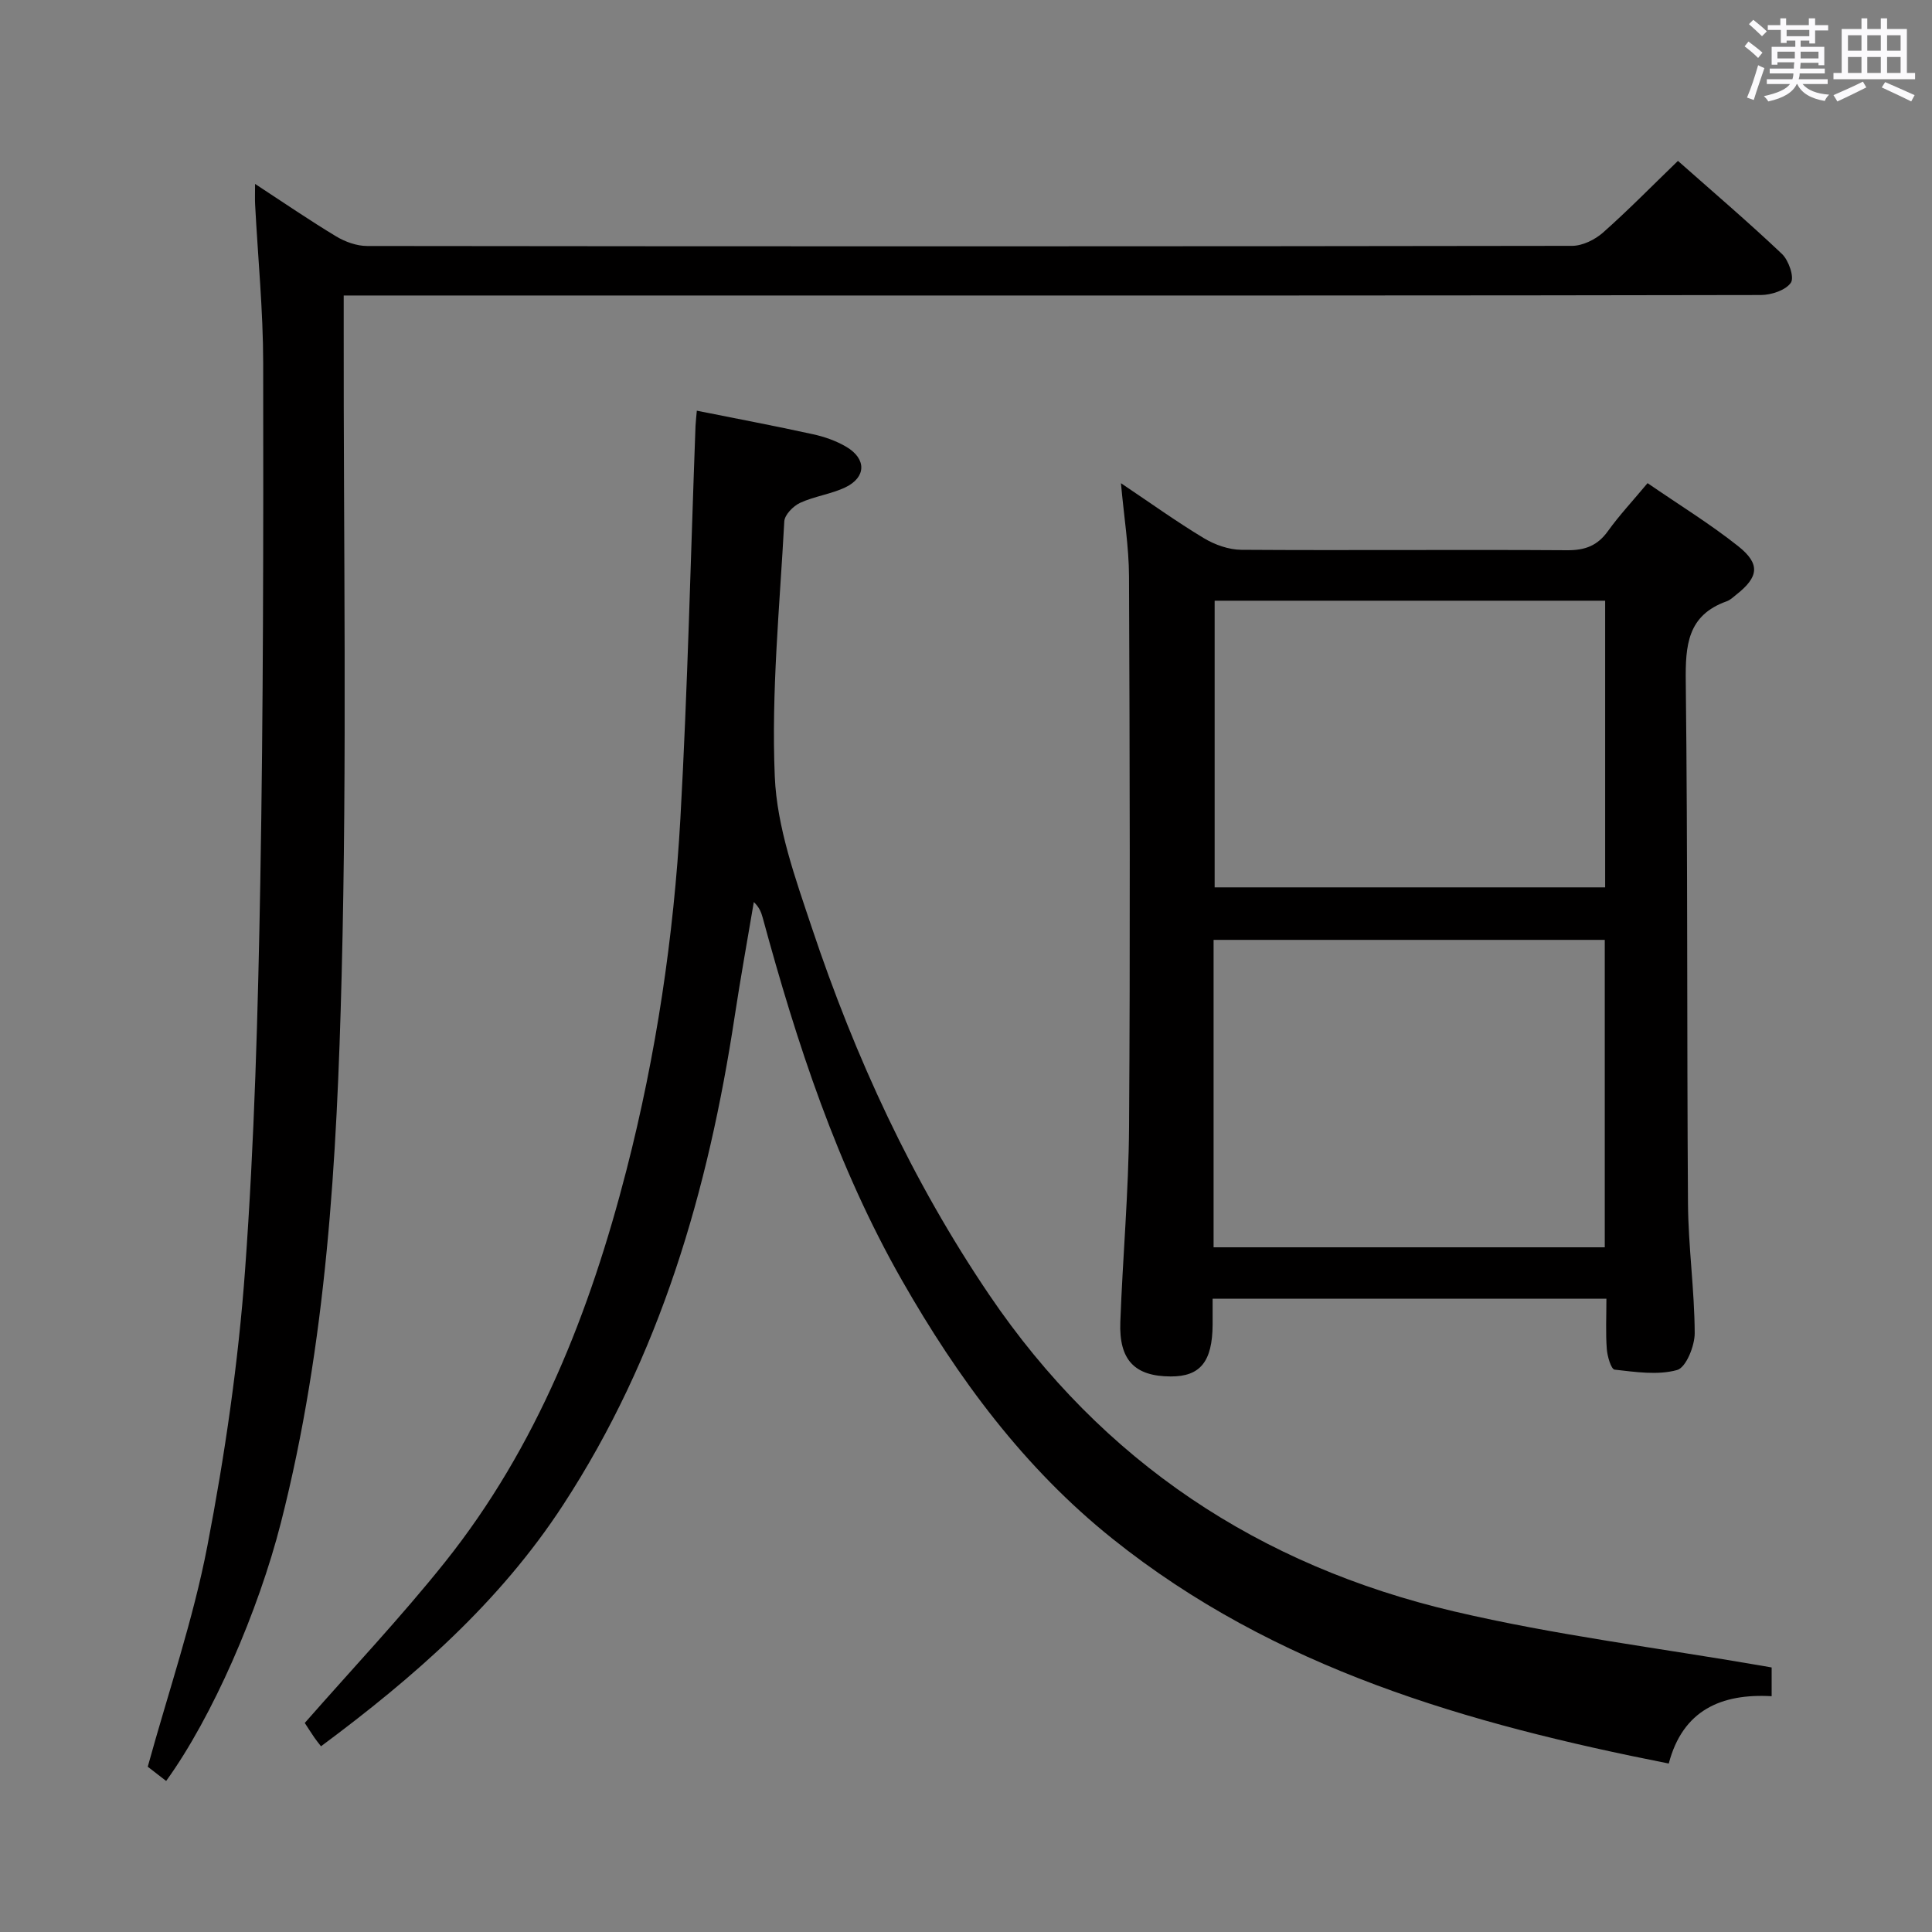 <svg enable-background="new 0 0 400 400" viewBox="0 0 400 400" xmlns="http://www.w3.org/2000/svg"><rect x="0" y="0" width="400" height="400" fill="#808080" stroke="none"/><path d="m361.2 9.6.8-1c.9.7 1.9 1.4 2.9 2.3l-.9 1.1c-1-1-2-1.8-2.8-2.4zm.5 10.6c.9-2.1 1.6-4.3 2.3-6.7.4.2.8.4 1.3.6-.7 2.1-1.5 4.3-2.2 6.6zm.4-15.2.9-.9c1 .8 2 1.6 2.8 2.4l-1 1c-.9-.9-1.8-1.7-2.7-2.5zm12.5-1.2h1.2v1.4h2.7v1.1h-2.7v2.7h-1.2v-.6h-1.8v1.3h4.9v3.8h-1.2v-.5h-3.7c0 .4-.1.9-.1 1.2h5.1v1h-5.2c0 .5-.1.9-.2 1.2h6v1h-5.2c1.1 1.3 2.9 2 5.5 2.2-.4.4-.7.8-.9 1.3-2.9-.5-4.8-1.6-5.7-3.5h-.1c-.8 1.7-2.7 2.9-5.9 3.6-.2-.4-.6-.8-.9-1.1 2.8-.6 4.6-1.4 5.4-2.5h-4.8v-1h5.3c.1-.3.2-.7.2-1.2h-4.9v-1h5c0-.4 0-.8.1-1.3h-3.5v.5h-1.2v-3.7h4.9v-1.3h-1.8v.5h-1.2v-2.7h-2.7v-1h2.6v-1.4h1.2v1.4h4.7v-1.4zm-6.6 8.3h3.6c0-.4 0-.9 0-1.4h-3.6zm1.9-4.6h4.7v-1.3h-4.7zm6.6 3.2h-3.7v1.4h3.7z" fill="#fbfafc"/><path d="m385.3 3.8h1.3v2.2h2.8v-2.2h1.3v2.2h4.1v9.1h1.7v1.3h-16.9v-1.3h1.7v-9.1h4.1v-2.2zm.4 13.1.7 1.2c-1.8.9-3.8 1.9-6 2.9-.2-.4-.5-.8-.8-1.3 2.3-1 4.3-1.9 6.1-2.8zm-3.1-6.4h2.8v-3.2h-2.8zm0 4.6h2.8v-3.3h-2.8zm4-4.6h2.8v-3.2h-2.8zm0 4.6h2.8v-3.3h-2.8zm3.7 1.9c2.1.9 4.1 1.8 6.1 2.7l-.7 1.3c-2.2-1.1-4.2-2-6.1-2.9zm3.2-9.7h-2.8v3.2h2.8v-3.1zm-2.8 7.8h2.8v-3.3h-2.8z" fill="#fbfafc"/><g fill="#010000"><path d="m144.27 85.03c8.17 1.64 16.15 3.14 24.07 4.88 2.39.52 4.83 1.38 6.93 2.63 4.15 2.48 4.07 6.28-.23 8.35-2.96 1.42-6.4 1.84-9.39 3.22-1.42.66-3.2 2.47-3.27 3.84-.95 17.6-2.71 35.27-1.97 52.82.44 10.52 4.26 21.08 7.66 31.26 8.98 26.89 20.76 52.46 36.74 76.05 23.47 34.63 55.98 56.09 96.22 65.54 20.95 4.92 42.42 7.57 63.66 11.24.63.11 1.26.22 2.11.37v5.95c-10.42-.59-18.41 2.89-21.3 13.94-41.73-8.24-81.59-19.66-115.17-46.54-18.32-14.66-32.03-33.23-43.57-53.47-13.44-23.56-21.78-49.09-28.85-75.11-.3-1.09-.69-2.15-1.84-3.24-1.33 7.89-2.76 15.76-3.96 23.66-5.46 35.98-15.41 70.35-35.55 101.2-13.13 20.13-30.78 35.58-50.1 49.93-.57-.74-1-1.25-1.37-1.8-.74-1.08-1.44-2.19-1.99-3.03 9.8-11.18 19.87-21.84 28.99-33.25 19.13-23.96 30.08-51.92 37.63-81.28 6.13-23.86 9.77-48.2 11.15-72.77 1.51-27.06 2.12-54.17 3.13-81.26.04-.92.17-1.88.27-3.13z"/><path d="m341.11 100.03c6.54 4.5 12.93 8.42 18.75 13.04 4.65 3.69 4.26 6.38-.32 10-.65.52-1.29 1.15-2.04 1.42-8.15 2.89-8.57 9.14-8.48 16.67.42 35.99.21 71.98.46 107.98.06 8.96 1.35 17.91 1.39 26.87.01 2.66-1.81 7.14-3.65 7.64-4.02 1.11-8.62.4-12.93-.08-.72-.08-1.51-2.75-1.62-4.27-.25-3.3-.08-6.64-.08-10.42-27.2 0-54.06 0-81.53 0 0 1.83.01 3.6 0 5.37-.05 7.66-2.56 10.76-8.69 10.73-7.44-.03-10.72-3.38-10.42-11.28.5-13.46 1.72-26.91 1.81-40.37.25-37.99.14-75.99-.01-113.98-.02-6.1-1.03-12.2-1.67-19.31 6.06 4.06 11.48 7.96 17.18 11.39 2.26 1.36 5.14 2.38 7.74 2.4 22.49.15 44.99-.06 67.49.09 3.72.02 6.27-.96 8.43-3.98 2.32-3.23 5.06-6.16 8.19-9.91zm-8.86 158.21c0-21.44 0-42.51 0-63.65-27.2 0-54.07 0-80.99 0v63.65zm.08-133.87c-27.26 0-54.12 0-80.85 0v59.35h80.85c0-19.84 0-39.41 0-59.35z"/><path d="m347.4 33.31c7.2 6.38 14.55 12.64 21.54 19.27 1.39 1.32 2.6 4.83 1.84 5.95-1.06 1.56-4.03 2.54-6.19 2.55-63.83.13-127.65.1-191.48.1-31.83 0-63.66 0-95.49 0-1.95 0-3.9 0-6.46 0v6.4c-.06 44.83.72 89.67-.43 134.47-.97 38.01-3.09 76.07-12.58 113.24-4.65 18.24-14.15 40.17-23.75 53.44-1.49-1.16-2.98-2.31-3.81-2.95 4.31-15.63 9.41-30.45 12.34-45.69 3.63-18.87 6.42-38.01 7.81-57.16 1.94-26.69 2.68-53.5 3.15-80.27.63-35.8.65-71.62.6-107.43-.01-10.96-1.1-21.92-1.67-32.88-.06-1.11-.01-2.22-.01-4.27 6.03 3.94 11.32 7.57 16.8 10.87 1.87 1.12 4.25 1.98 6.4 1.98 83.16.1 166.31.1 249.47-.03 2.16 0 4.73-1.27 6.4-2.74 5.24-4.64 10.13-9.64 15.52-14.85z"/></g></svg>